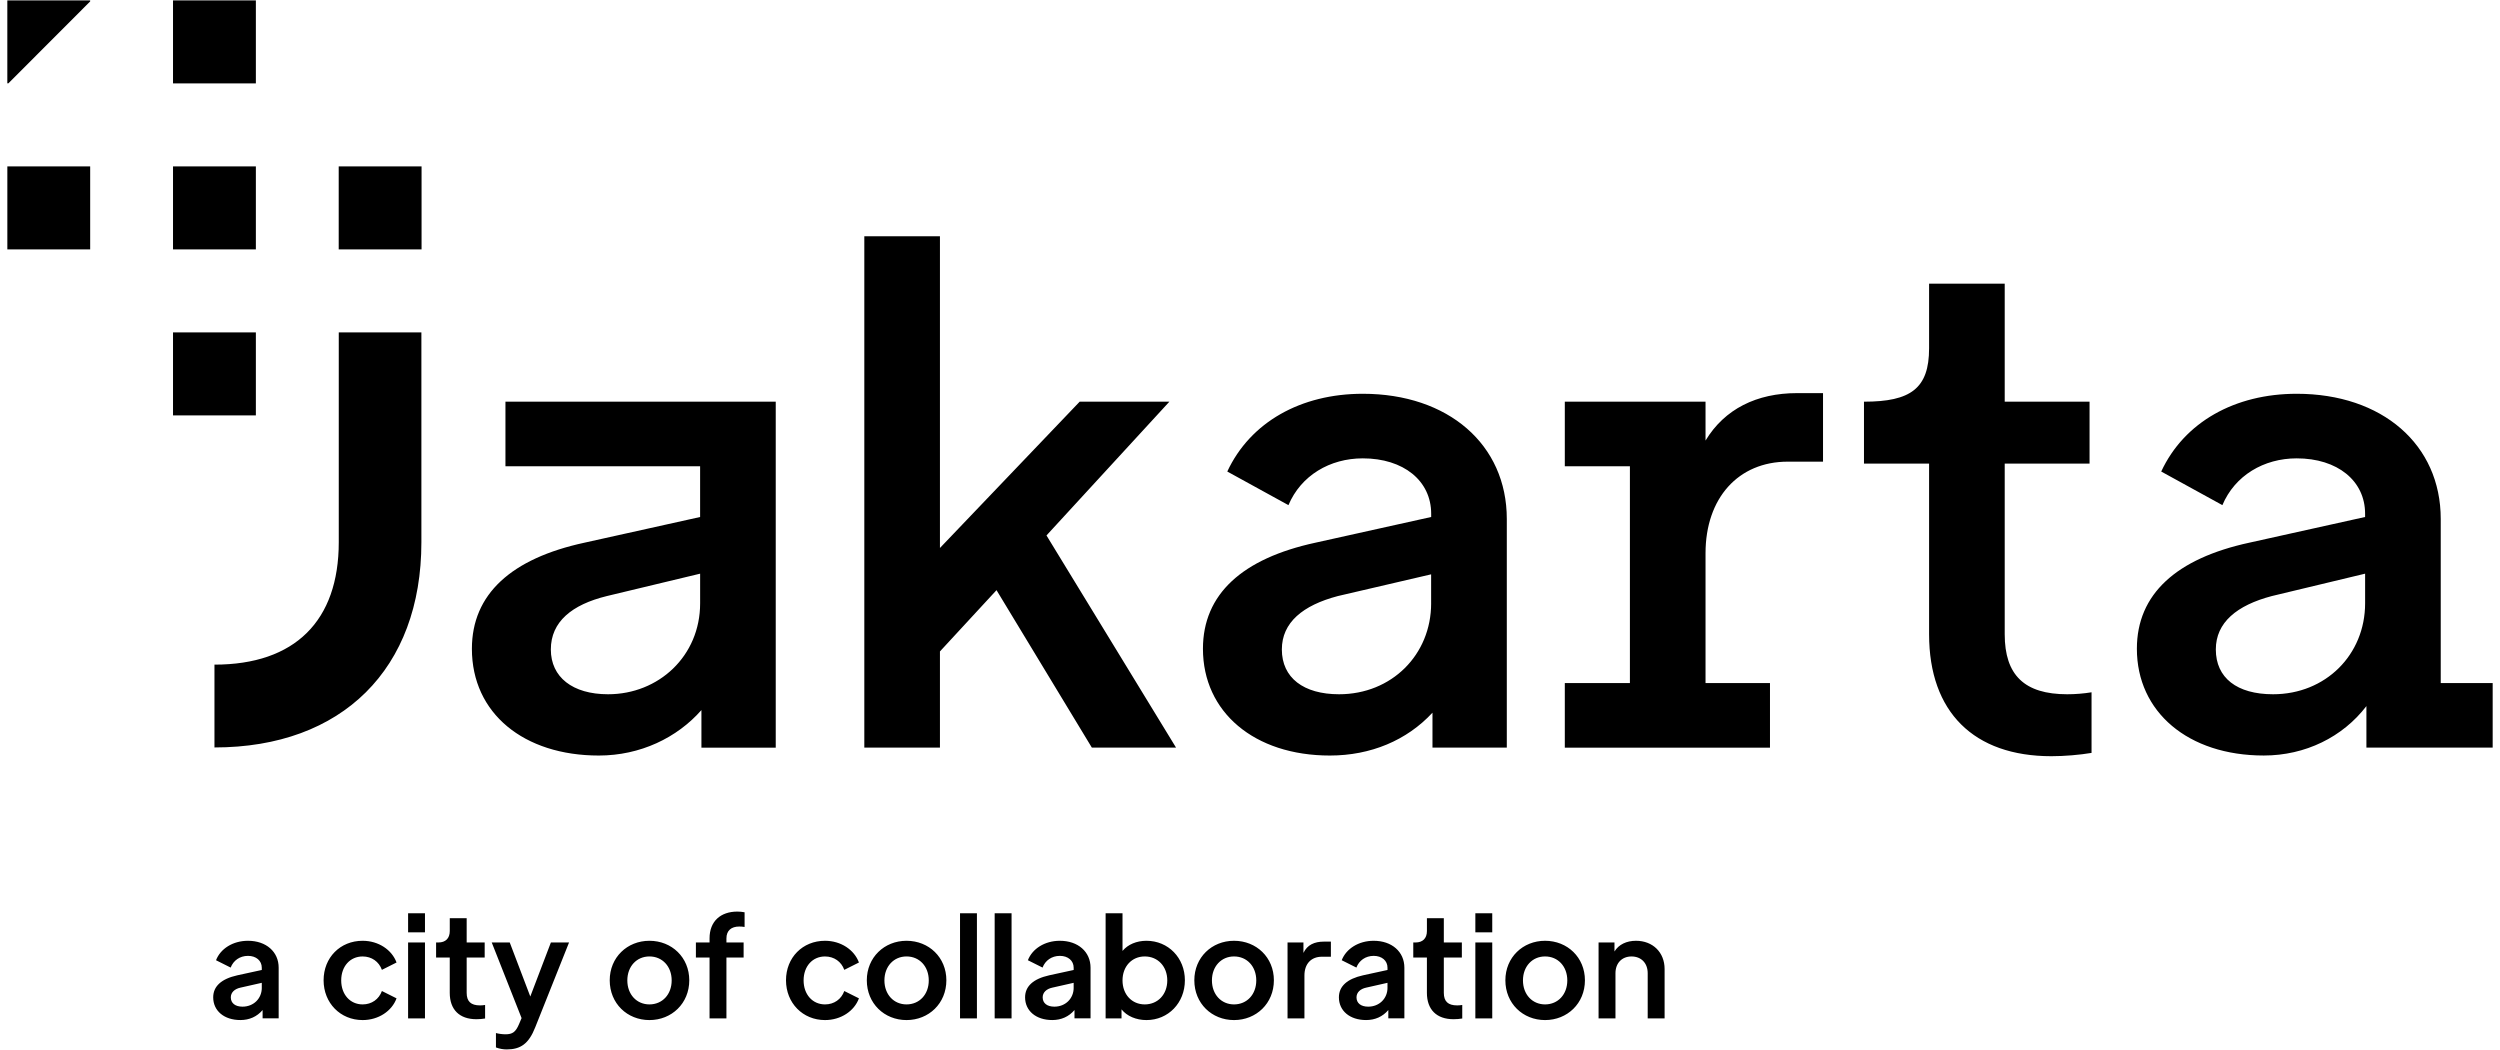 <?xml version="1.0" encoding="UTF-8"?>
<svg xmlns="http://www.w3.org/2000/svg" xmlns:xlink="http://www.w3.org/1999/xlink" width="512px" height="215px" viewBox="0 0 509 215" version="1.1">
<g id="surface1">
<path style=" stroke:none;fill-rule:nonzero;fill:rgb(0%,0%,0%);fill-opacity:1;" d="M 94.074 203.332 L 94.074 196.109 L 97.762 196.109 L 97.762 193.02 L 94.074 193.02 L 94.074 188.047 L 90.613 188.047 L 90.613 190.676 C 90.613 192.18 89.746 193.02 88.277 193.02 L 87.812 193.02 L 87.812 196.109 L 90.609 196.109 L 90.609 203.332 C 90.609 206.773 92.598 208.734 96.059 208.734 C 96.664 208.734 97.328 208.68 97.848 208.59 L 97.848 205.82 C 97.5 205.875 97.125 205.906 96.809 205.906 C 94.938 205.906 94.074 205.094 94.074 203.332 Z M 82.078 190.938 L 85.535 190.938 L 85.535 187.039 L 82.078 187.039 Z M 131.504 192.672 C 126.945 192.672 123.371 196.082 123.371 200.762 C 123.371 205.5 126.945 208.91 131.504 208.91 C 136.059 208.91 139.664 205.5 139.664 200.762 C 139.66 196.082 136.086 192.672 131.504 192.672 Z M 131.504 205.703 C 128.879 205.703 126.977 203.652 126.977 200.789 C 126.977 197.93 128.879 195.879 131.504 195.879 C 134.156 195.879 136.059 197.93 136.059 200.789 C 136.059 203.652 134.156 205.703 131.504 205.703 Z M 267.895 111.145 C 252.945 114.383 244.863 121.672 244.863 132.871 C 244.863 145.828 255.367 154.734 270.859 154.734 C 279.211 154.734 286.621 151.629 291.871 145.961 L 291.871 153.113 L 307.094 153.113 L 307.094 106.285 C 307.094 91.035 295.105 80.645 277.598 80.645 C 264.934 80.645 254.562 86.445 249.848 96.57 L 262.375 103.453 C 264.934 97.379 270.859 93.871 277.598 93.871 C 285.945 93.871 291.605 98.461 291.605 105.207 L 291.605 105.879 Z M 291.598 123.562 C 291.598 134.086 283.516 142.184 272.742 142.184 C 265.469 142.184 261.023 138.812 261.023 133.008 C 261.023 127.477 265.332 123.969 272.469 122.078 L 291.594 117.625 L 291.594 123.562 Z M 107.105 204.086 L 102.895 193.02 L 99.207 193.02 L 105.32 208.504 L 104.797 209.746 C 104.105 211.363 103.473 211.824 102.004 211.824 C 101.395 211.824 100.559 211.711 100.07 211.566 L 100.07 214.516 C 100.82 214.805 101.629 214.922 102.266 214.922 C 105.117 214.922 106.789 213.766 108.117 210.387 L 115.039 193.023 L 111.32 193.023 Z M 82.078 208.562 L 85.535 208.562 L 85.535 193.02 L 82.078 193.02 Z M 42.418 153.078 C 68.586 153.078 84.801 136.977 84.801 111.043 L 84.801 68.078 L 67.879 68.078 L 67.879 111.043 C 67.879 127.145 58.918 136.117 42.422 136.117 L 42.422 153.078 Z M 50.902 0.078 L 33.934 0.078 L 33.934 17.078 L 50.902 17.078 Z M 50.902 68.078 L 33.934 68.078 L 33.934 85.078 L 50.902 85.078 Z M 0.004 51.078 L 16.969 51.078 L 16.969 34.078 L 0.004 34.078 Z M 16.969 0.289 L 16.969 0.078 L 0 0.078 L 0 17.07 L 0.211 17.07 Z M 50.902 34.078 L 33.934 34.078 L 33.934 51.078 L 50.902 51.078 Z M 143.816 192.18 L 143.816 193.02 L 141.02 193.02 L 141.02 196.109 L 143.816 196.109 L 143.816 208.562 L 147.273 208.562 L 147.273 196.109 L 150.793 196.109 L 150.793 193.02 L 147.273 193.02 L 147.273 192.18 C 147.273 190.562 148.285 189.754 149.898 189.754 C 150.242 189.754 150.621 189.781 150.992 189.84 L 150.992 186.836 C 150.594 186.75 149.957 186.691 149.523 186.691 C 146.094 186.691 143.816 188.656 143.816 192.18 Z M 72.762 195.883 C 74.637 195.883 76.105 196.949 76.715 198.625 L 79.711 197.121 C 78.758 194.523 76.02 192.672 72.762 192.672 C 68.176 192.672 64.773 196.109 64.773 200.762 C 64.773 205.414 68.207 208.91 72.762 208.91 C 76.02 208.91 78.758 207.062 79.711 204.461 L 76.715 202.961 C 76.105 204.637 74.637 205.703 72.762 205.703 C 70.195 205.703 68.379 203.652 68.379 200.789 C 68.379 197.902 70.199 195.883 72.762 195.883 Z M 49.289 192.672 C 46.172 192.672 43.637 194.32 42.742 196.656 L 45.742 198.16 C 46.289 196.715 47.617 195.762 49.289 195.762 C 50.961 195.762 52.113 196.746 52.113 198.191 L 52.113 198.652 L 47.094 199.746 C 43.863 200.469 42.164 201.973 42.164 204.254 C 42.164 207.027 44.41 208.906 47.727 208.906 C 49.574 208.906 51.129 208.211 52.281 206.855 L 52.281 208.559 L 55.57 208.559 L 55.57 198.188 C 55.578 194.926 53.012 192.672 49.289 192.672 Z M 52.117 202.293 C 52.117 204.492 50.445 206.164 48.164 206.164 C 46.664 206.164 45.77 205.441 45.77 204.258 C 45.77 203.246 46.551 202.523 47.758 202.266 L 52.113 201.281 L 52.113 202.293 Z M 84.836 34.078 L 67.867 34.078 L 67.867 51.078 L 84.836 51.078 Z M 279.832 192.672 C 276.719 192.672 274.18 194.32 273.285 196.656 L 276.289 198.16 C 276.832 196.715 278.16 195.762 279.832 195.762 C 281.508 195.762 282.66 196.746 282.66 198.191 L 282.66 198.652 L 277.641 199.746 C 274.41 200.469 272.707 201.973 272.707 204.254 C 272.707 207.027 274.957 208.906 278.273 208.906 C 280.117 208.906 281.676 208.211 282.828 206.855 L 282.828 208.559 L 286.117 208.559 L 286.117 198.188 C 286.121 194.926 283.555 192.672 279.832 192.672 Z M 282.66 202.293 C 282.66 204.492 280.984 206.164 278.707 206.164 C 277.207 206.164 276.312 205.441 276.312 204.258 C 276.312 203.246 277.09 202.523 278.301 202.266 L 282.656 201.281 L 282.656 202.293 Z M 300.652 208.562 L 304.113 208.562 L 304.113 193.02 L 300.652 193.02 Z M 300.652 190.938 L 304.113 190.938 L 304.113 187.039 L 300.652 187.039 Z M 265.445 195.156 L 265.445 193.02 L 262.188 193.02 L 262.188 208.562 L 265.648 208.562 L 265.648 199.781 C 265.648 197.352 267.062 195.938 269.223 195.938 L 271.066 195.938 L 271.066 192.844 L 269.625 192.844 C 267.695 192.844 266.227 193.512 265.445 195.156 Z M 314.93 192.672 C 310.375 192.672 306.801 196.082 306.801 200.762 C 306.801 205.5 310.375 208.91 314.93 208.91 C 319.484 208.91 323.094 205.5 323.094 200.762 C 323.09 196.082 319.512 192.672 314.93 192.672 Z M 314.93 205.703 C 312.305 205.703 310.402 203.652 310.402 200.789 C 310.402 197.93 312.305 195.879 314.93 195.879 C 317.582 195.879 319.484 197.93 319.484 200.789 C 319.484 203.652 317.582 205.703 314.93 205.703 Z M 294.195 203.332 L 294.195 196.109 L 297.887 196.109 L 297.887 193.02 L 294.195 193.02 L 294.195 188.047 L 290.734 188.047 L 290.734 190.676 C 290.734 192.18 289.871 193.02 288.398 193.02 L 287.938 193.02 L 287.938 196.109 L 290.73 196.109 L 290.73 203.332 C 290.73 206.773 292.723 208.734 296.18 208.734 C 296.789 208.734 297.453 208.68 297.969 208.59 L 297.969 205.82 C 297.625 205.875 297.246 205.906 296.93 205.906 C 295.062 205.906 294.195 205.094 294.195 203.332 Z M 498.363 139.891 L 498.363 106.285 C 498.363 91.035 486.375 80.645 468.863 80.645 C 456.203 80.645 445.832 86.445 441.117 96.57 L 453.645 103.453 C 456.203 97.379 462.129 93.871 468.863 93.871 C 477.215 93.871 482.871 98.461 482.871 105.207 L 482.871 105.879 L 459.164 111.141 C 444.215 114.383 436.133 121.668 436.133 132.867 C 436.133 145.824 446.641 154.73 462.129 154.73 C 470.613 154.73 478.289 150.953 483.141 144.609 L 483.141 153.113 L 509 153.113 L 509 139.891 Z M 482.875 123.562 C 482.875 134.086 474.793 142.184 464.02 142.184 C 456.609 142.184 452.301 138.812 452.301 133.008 C 452.301 127.477 456.609 123.969 463.75 122.078 L 482.875 117.488 Z M 409.066 129.902 L 409.066 94.949 L 426.441 94.949 L 426.441 82.266 L 409.066 82.266 L 409.066 58.094 L 393.578 58.094 L 393.578 71.332 C 393.578 79.566 389.805 82.266 380.242 82.266 L 380.242 94.949 L 393.578 94.949 L 393.578 129.902 C 393.578 145.828 402.734 154.871 418.629 154.871 C 421.324 154.871 424.422 154.602 426.848 154.195 L 426.848 141.781 C 425.23 142.047 423.484 142.184 421.863 142.184 C 413.109 142.184 409.066 138.27 409.066 129.902 Z M 333.555 192.672 C 331.625 192.672 330.012 193.426 329.145 194.867 L 329.145 193.02 L 325.887 193.02 L 325.887 208.562 L 329.348 208.562 L 329.348 199.32 C 329.348 197.242 330.672 195.883 332.633 195.883 C 334.621 195.883 335.949 197.242 335.949 199.32 L 335.949 208.566 L 339.41 208.566 L 339.41 198.453 C 339.41 195.043 336.988 192.672 333.555 192.672 Z M 347.793 90.227 L 347.793 82.266 L 318.973 82.266 L 318.973 95.492 L 332.305 95.492 L 332.305 139.891 L 318.973 139.891 L 318.973 153.117 L 360.992 153.117 L 360.992 139.891 L 347.793 139.891 L 347.793 113.309 C 347.793 101.973 354.531 94.547 364.629 94.547 L 371.855 94.547 L 371.855 80.512 L 366.516 80.512 C 358.301 80.512 351.699 83.75 347.793 90.227 Z M 167.461 195.883 C 169.332 195.883 170.805 196.949 171.41 198.625 L 174.41 197.121 C 173.457 194.523 170.719 192.672 167.461 192.672 C 162.875 192.672 159.473 196.109 159.473 200.762 C 159.473 205.414 162.906 208.91 167.461 208.91 C 170.719 208.91 173.457 207.062 174.41 204.461 L 171.41 202.961 C 170.805 204.637 169.336 205.703 167.461 205.703 C 164.895 205.703 163.078 203.652 163.078 200.789 C 163.078 197.902 164.895 195.883 167.461 195.883 Z M 184.156 192.672 C 179.602 192.672 176.023 196.082 176.023 200.762 C 176.023 205.5 179.602 208.91 184.156 208.91 C 188.711 208.91 192.316 205.5 192.316 200.762 C 192.316 196.082 188.742 192.672 184.156 192.672 Z M 184.156 205.703 C 181.531 205.703 179.629 203.652 179.629 200.789 C 179.629 197.93 181.531 195.879 184.156 195.879 C 186.809 195.879 188.711 197.93 188.711 200.789 C 188.715 203.652 186.809 205.703 184.156 205.703 Z M 195.113 208.562 L 198.574 208.562 L 198.574 187.039 L 195.113 187.039 Z M 102.016 95.492 L 141.883 95.492 L 141.883 105.883 L 118.176 111.148 C 103.227 114.387 95.145 121.676 95.145 132.875 C 95.145 146.102 105.785 154.734 121.141 154.734 C 129.625 154.734 137.168 151.094 142.152 145.426 L 142.152 153.117 L 157.371 153.117 L 157.371 82.266 L 102.016 82.266 Z M 141.887 123.562 C 141.887 134.359 133.402 142.184 123.031 142.184 C 115.758 142.184 111.312 138.676 111.312 133.008 C 111.312 127.34 115.621 123.832 122.762 122.078 L 141.887 117.488 Z M 202.207 208.562 L 205.668 208.562 L 205.668 187.039 L 202.207 187.039 Z M 233.293 192.672 C 231.277 192.672 229.488 193.426 228.391 194.75 L 228.391 187.039 L 224.93 187.039 L 224.93 208.562 L 228.188 208.562 L 228.188 206.715 C 229.285 208.102 231.191 208.91 233.293 208.91 C 237.762 208.91 241.164 205.387 241.164 200.762 C 241.164 196.168 237.762 192.672 233.293 192.672 Z M 232.945 205.703 C 230.293 205.703 228.391 203.652 228.391 200.789 C 228.391 197.93 230.293 195.879 232.945 195.879 C 235.629 195.879 237.559 197.93 237.559 200.789 C 237.562 203.652 235.629 205.703 232.945 205.703 Z M 251.227 192.672 C 246.672 192.672 243.098 196.082 243.098 200.762 C 243.098 205.5 246.672 208.91 251.227 208.91 C 255.785 208.91 259.391 205.5 259.391 200.762 C 259.391 196.082 255.816 192.672 251.227 192.672 Z M 251.227 205.703 C 248.605 205.703 246.703 203.652 246.703 200.789 C 246.703 197.93 248.605 195.879 251.227 195.879 C 253.879 195.879 255.785 197.93 255.785 200.789 C 255.785 203.652 253.879 205.703 251.227 205.703 Z M 215.562 192.672 C 212.445 192.672 209.906 194.32 209.012 196.656 L 212.016 198.16 C 212.559 196.715 213.887 195.762 215.562 195.762 C 217.234 195.762 218.387 196.746 218.387 198.191 L 218.387 198.652 L 213.367 199.746 C 210.137 200.469 208.438 201.973 208.438 204.254 C 208.438 207.027 210.684 208.906 214 208.906 C 215.844 208.906 217.402 208.211 218.555 206.855 L 218.555 208.559 L 221.844 208.559 L 221.844 198.188 C 221.848 194.926 219.281 192.672 215.562 192.672 Z M 218.387 202.293 C 218.387 204.492 216.715 206.164 214.434 206.164 C 212.934 206.164 212.039 205.441 212.039 204.258 C 212.039 203.246 212.82 202.523 214.027 202.266 L 218.383 201.281 L 218.383 202.293 Z M 212.82 109.66 L 237.988 82.266 L 219.617 82.266 L 191 112.227 L 191 48.391 L 175.512 48.391 L 175.512 153.113 L 191 153.113 L 191 133.414 L 202.586 120.863 L 222.113 153.113 L 239.355 153.113 Z M 212.82 109.66 "/>
</g>
</svg>
